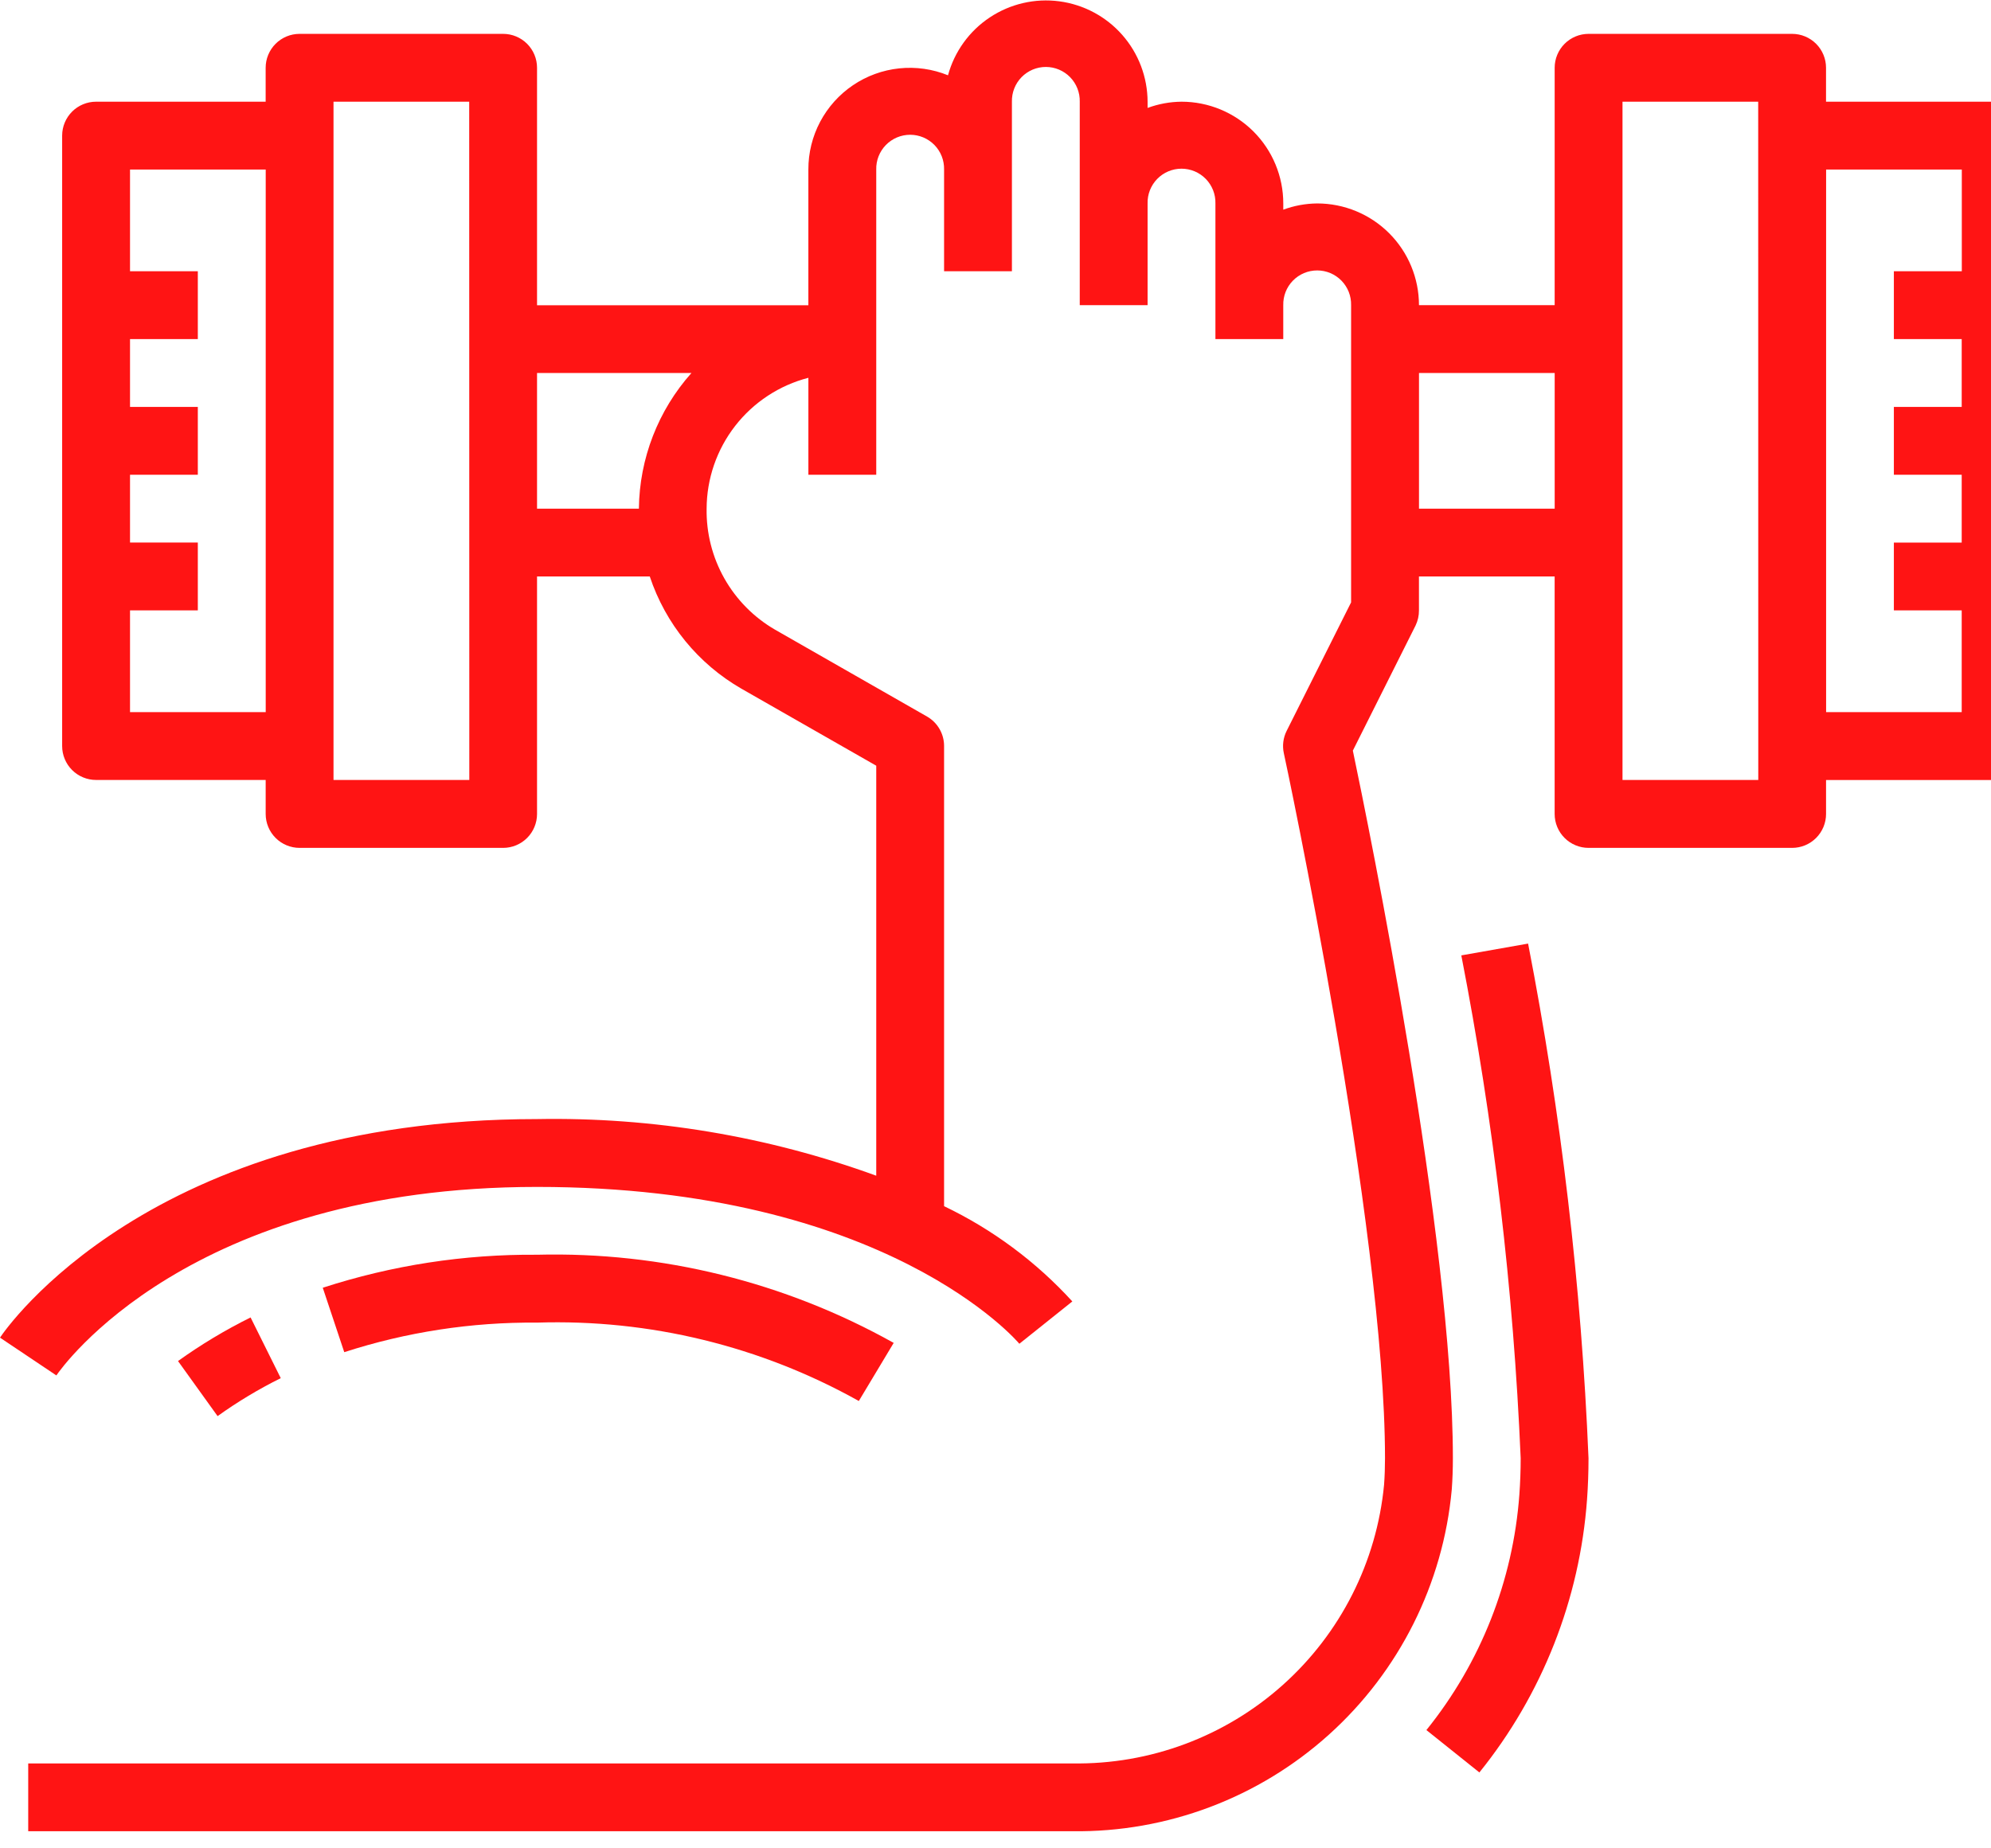 <svg width="98" height="91" viewBox="0 0 98 91" fill="none" xmlns="http://www.w3.org/2000/svg">
<g clip-path="url(#clip0_6_1697)">
<path d="M70.209 85.177L72.817 87.264C75.911 83.426 77.76 78.736 78.117 73.819C78.165 73.16 78.189 72.485 78.189 71.792C77.835 63.284 76.84 54.815 75.215 46.456L71.928 47.037C73.517 55.204 74.494 63.478 74.85 71.791C74.85 72.4 74.828 72.991 74.786 73.577C74.477 77.82 72.88 81.867 70.209 85.177Z" fill="#FF1414"/>
<path d="M98.228 5.007H89.88V3.337C89.88 3.118 89.837 2.9 89.753 2.698C89.669 2.495 89.546 2.311 89.391 2.156C89.236 2.001 89.052 1.878 88.849 1.794C88.647 1.71 88.429 1.667 88.21 1.667H78.193C77.974 1.667 77.756 1.71 77.554 1.794C77.351 1.878 77.167 2.001 77.012 2.156C76.857 2.311 76.734 2.495 76.65 2.698C76.566 2.9 76.523 3.118 76.523 3.337V15.025H69.844C69.844 13.697 69.316 12.422 68.377 11.483C67.438 10.544 66.163 10.016 64.835 10.016C64.265 10.021 63.7 10.125 63.165 10.323V10.016C63.165 8.688 62.637 7.413 61.698 6.474C60.758 5.535 59.484 5.007 58.156 5.007C57.586 5.012 57.021 5.116 56.486 5.314V5.007C56.482 3.797 56.04 2.63 55.241 1.721C54.443 0.812 53.341 0.224 52.142 0.065C50.943 -0.094 49.726 0.188 48.718 0.858C47.711 1.527 46.98 2.54 46.662 3.707C45.903 3.398 45.079 3.281 44.264 3.366C43.448 3.451 42.666 3.735 41.987 4.194C41.308 4.653 40.752 5.272 40.368 5.997C39.985 6.721 39.786 7.529 39.789 8.349V15.028H26.434V3.337C26.434 3.118 26.391 2.9 26.307 2.698C26.223 2.495 26.1 2.311 25.945 2.156C25.79 2.001 25.606 1.878 25.403 1.794C25.201 1.71 24.983 1.667 24.764 1.667H14.746C14.527 1.667 14.309 1.71 14.107 1.794C13.904 1.878 13.72 2.001 13.565 2.156C13.41 2.311 13.287 2.495 13.203 2.698C13.119 2.9 13.076 3.118 13.076 3.337V5.007H4.728C4.286 5.007 3.861 5.183 3.549 5.495C3.236 5.808 3.06 6.232 3.059 6.674V36.73C3.059 37.173 3.235 37.598 3.548 37.911C3.861 38.224 4.286 38.4 4.729 38.4H13.077V40.074C13.077 40.517 13.253 40.942 13.566 41.255C13.879 41.568 14.304 41.744 14.747 41.744H24.764C25.207 41.744 25.632 41.568 25.945 41.255C26.258 40.942 26.434 40.517 26.434 40.074V28.382H31.983C32.758 30.713 34.362 32.679 36.491 33.905L43.13 37.698V57.884C37.782 55.937 32.121 54.992 26.43 55.096C7.4 55.096 0.292 65.417 0 65.857L2.775 67.717C3.032 67.338 9.288 58.436 26.434 58.436C43.645 58.436 50.118 66.087 50.174 66.158L52.782 64.074C50.999 62.119 48.855 60.527 46.469 59.384V36.73C46.47 36.436 46.393 36.147 46.246 35.893C46.1 35.638 45.889 35.427 45.634 35.28L38.154 31.004C37.112 30.401 36.249 29.53 35.656 28.482C35.063 27.434 34.761 26.246 34.781 25.042C34.786 23.566 35.281 22.133 36.187 20.967C37.094 19.802 38.361 18.969 39.79 18.6V23.374H43.13V8.346C43.124 8.123 43.164 7.902 43.245 7.694C43.327 7.487 43.449 7.298 43.604 7.139C43.76 6.979 43.946 6.853 44.151 6.766C44.356 6.68 44.577 6.635 44.8 6.635C45.022 6.635 45.243 6.68 45.448 6.766C45.653 6.853 45.839 6.979 45.995 7.139C46.15 7.298 46.272 7.487 46.354 7.694C46.435 7.902 46.474 8.123 46.469 8.346V13.355H49.808V5.007C49.803 4.784 49.842 4.563 49.923 4.356C50.005 4.148 50.127 3.959 50.282 3.8C50.438 3.64 50.624 3.514 50.829 3.427C51.034 3.341 51.255 3.296 51.477 3.296C51.7 3.296 51.921 3.341 52.126 3.427C52.331 3.514 52.517 3.64 52.673 3.8C52.828 3.959 52.95 4.148 53.032 4.356C53.113 4.563 53.153 4.784 53.147 5.007V15.025H56.486V10.016C56.48 9.793 56.52 9.572 56.601 9.364C56.683 9.157 56.805 8.968 56.96 8.809C57.116 8.649 57.302 8.523 57.507 8.436C57.712 8.35 57.933 8.305 58.156 8.305C58.378 8.305 58.599 8.35 58.804 8.436C59.009 8.523 59.195 8.649 59.351 8.809C59.506 8.968 59.628 9.157 59.71 9.364C59.791 9.572 59.831 9.793 59.825 10.016V16.695H63.164V15.025C63.159 14.802 63.198 14.581 63.279 14.373C63.361 14.166 63.483 13.977 63.638 13.818C63.794 13.658 63.98 13.532 64.185 13.445C64.39 13.359 64.611 13.314 64.834 13.314C65.056 13.314 65.277 13.359 65.482 13.445C65.687 13.532 65.873 13.658 66.029 13.818C66.184 13.977 66.306 14.166 66.388 14.373C66.469 14.581 66.508 14.802 66.503 15.025V29.657L63.331 35.983C63.16 36.323 63.111 36.711 63.192 37.083C63.25 37.316 68.172 60.42 68.172 71.797C68.172 72.242 68.157 72.677 68.126 73.102C67.762 76.898 65.982 80.417 63.139 82.959C60.297 85.501 56.602 86.879 52.789 86.819H1.389V90.158H52.789C57.446 90.216 61.954 88.518 65.414 85.4C68.874 82.283 71.032 77.976 71.458 73.338C71.495 72.836 71.513 72.321 71.513 71.792C71.513 60.947 67.376 40.706 66.589 36.955L69.676 30.797C69.788 30.564 69.846 30.309 69.843 30.051V28.381H76.522V40.074C76.522 40.517 76.698 40.942 77.011 41.255C77.324 41.568 77.749 41.744 78.192 41.744H88.211C88.654 41.744 89.079 41.568 89.392 41.255C89.705 40.942 89.881 40.517 89.881 40.074V38.404H98.229C98.672 38.404 99.097 38.228 99.41 37.915C99.723 37.602 99.899 37.177 99.899 36.734V6.674C99.899 6.455 99.855 6.238 99.771 6.035C99.687 5.833 99.564 5.649 99.409 5.494C99.254 5.34 99.069 5.217 98.867 5.133C98.664 5.05 98.447 5.007 98.228 5.007ZM6.4 35.061V30.052H9.737V26.712H6.4V23.374H9.737V20.034H6.4V16.695H9.737V13.355H6.4V8.346H13.079V35.061H6.4ZM23.1 38.4H16.416V5.007H23.095L23.1 38.4ZM26.434 18.364H34.034C32.393 20.205 31.474 22.577 31.447 25.043H26.434V18.364ZM69.845 25.043V18.364H76.524V25.043H69.845ZM86.545 38.4H79.862V5.007H86.541L86.545 38.4ZM89.884 35.061V8.346H96.563V13.355H93.219V16.694H96.558V20.034H93.219V23.374H96.558V26.713H93.219V30.052H96.558V35.061H89.884Z" fill="#FF1414"/>
<path d="M42.272 68.976L43.989 66.115C38.633 63.119 32.569 61.62 26.434 61.775C22.854 61.745 19.292 62.294 15.887 63.4L16.945 66.572C20.009 65.579 23.213 65.088 26.434 65.117C31.966 64.939 37.442 66.273 42.272 68.976Z" fill="#FF1414"/>
<path d="M12.334 64.862C11.087 65.48 9.893 66.198 8.762 67.009L10.71 69.72C11.694 69.014 12.734 68.389 13.819 67.851L12.334 64.862Z" fill="#FF1414"/>
</g>
<defs>
<clipPath id="clip0_6_1697">
<rect width="99.898" height="90.16" fill="white"/>
</clipPath>
</defs>
</svg>
